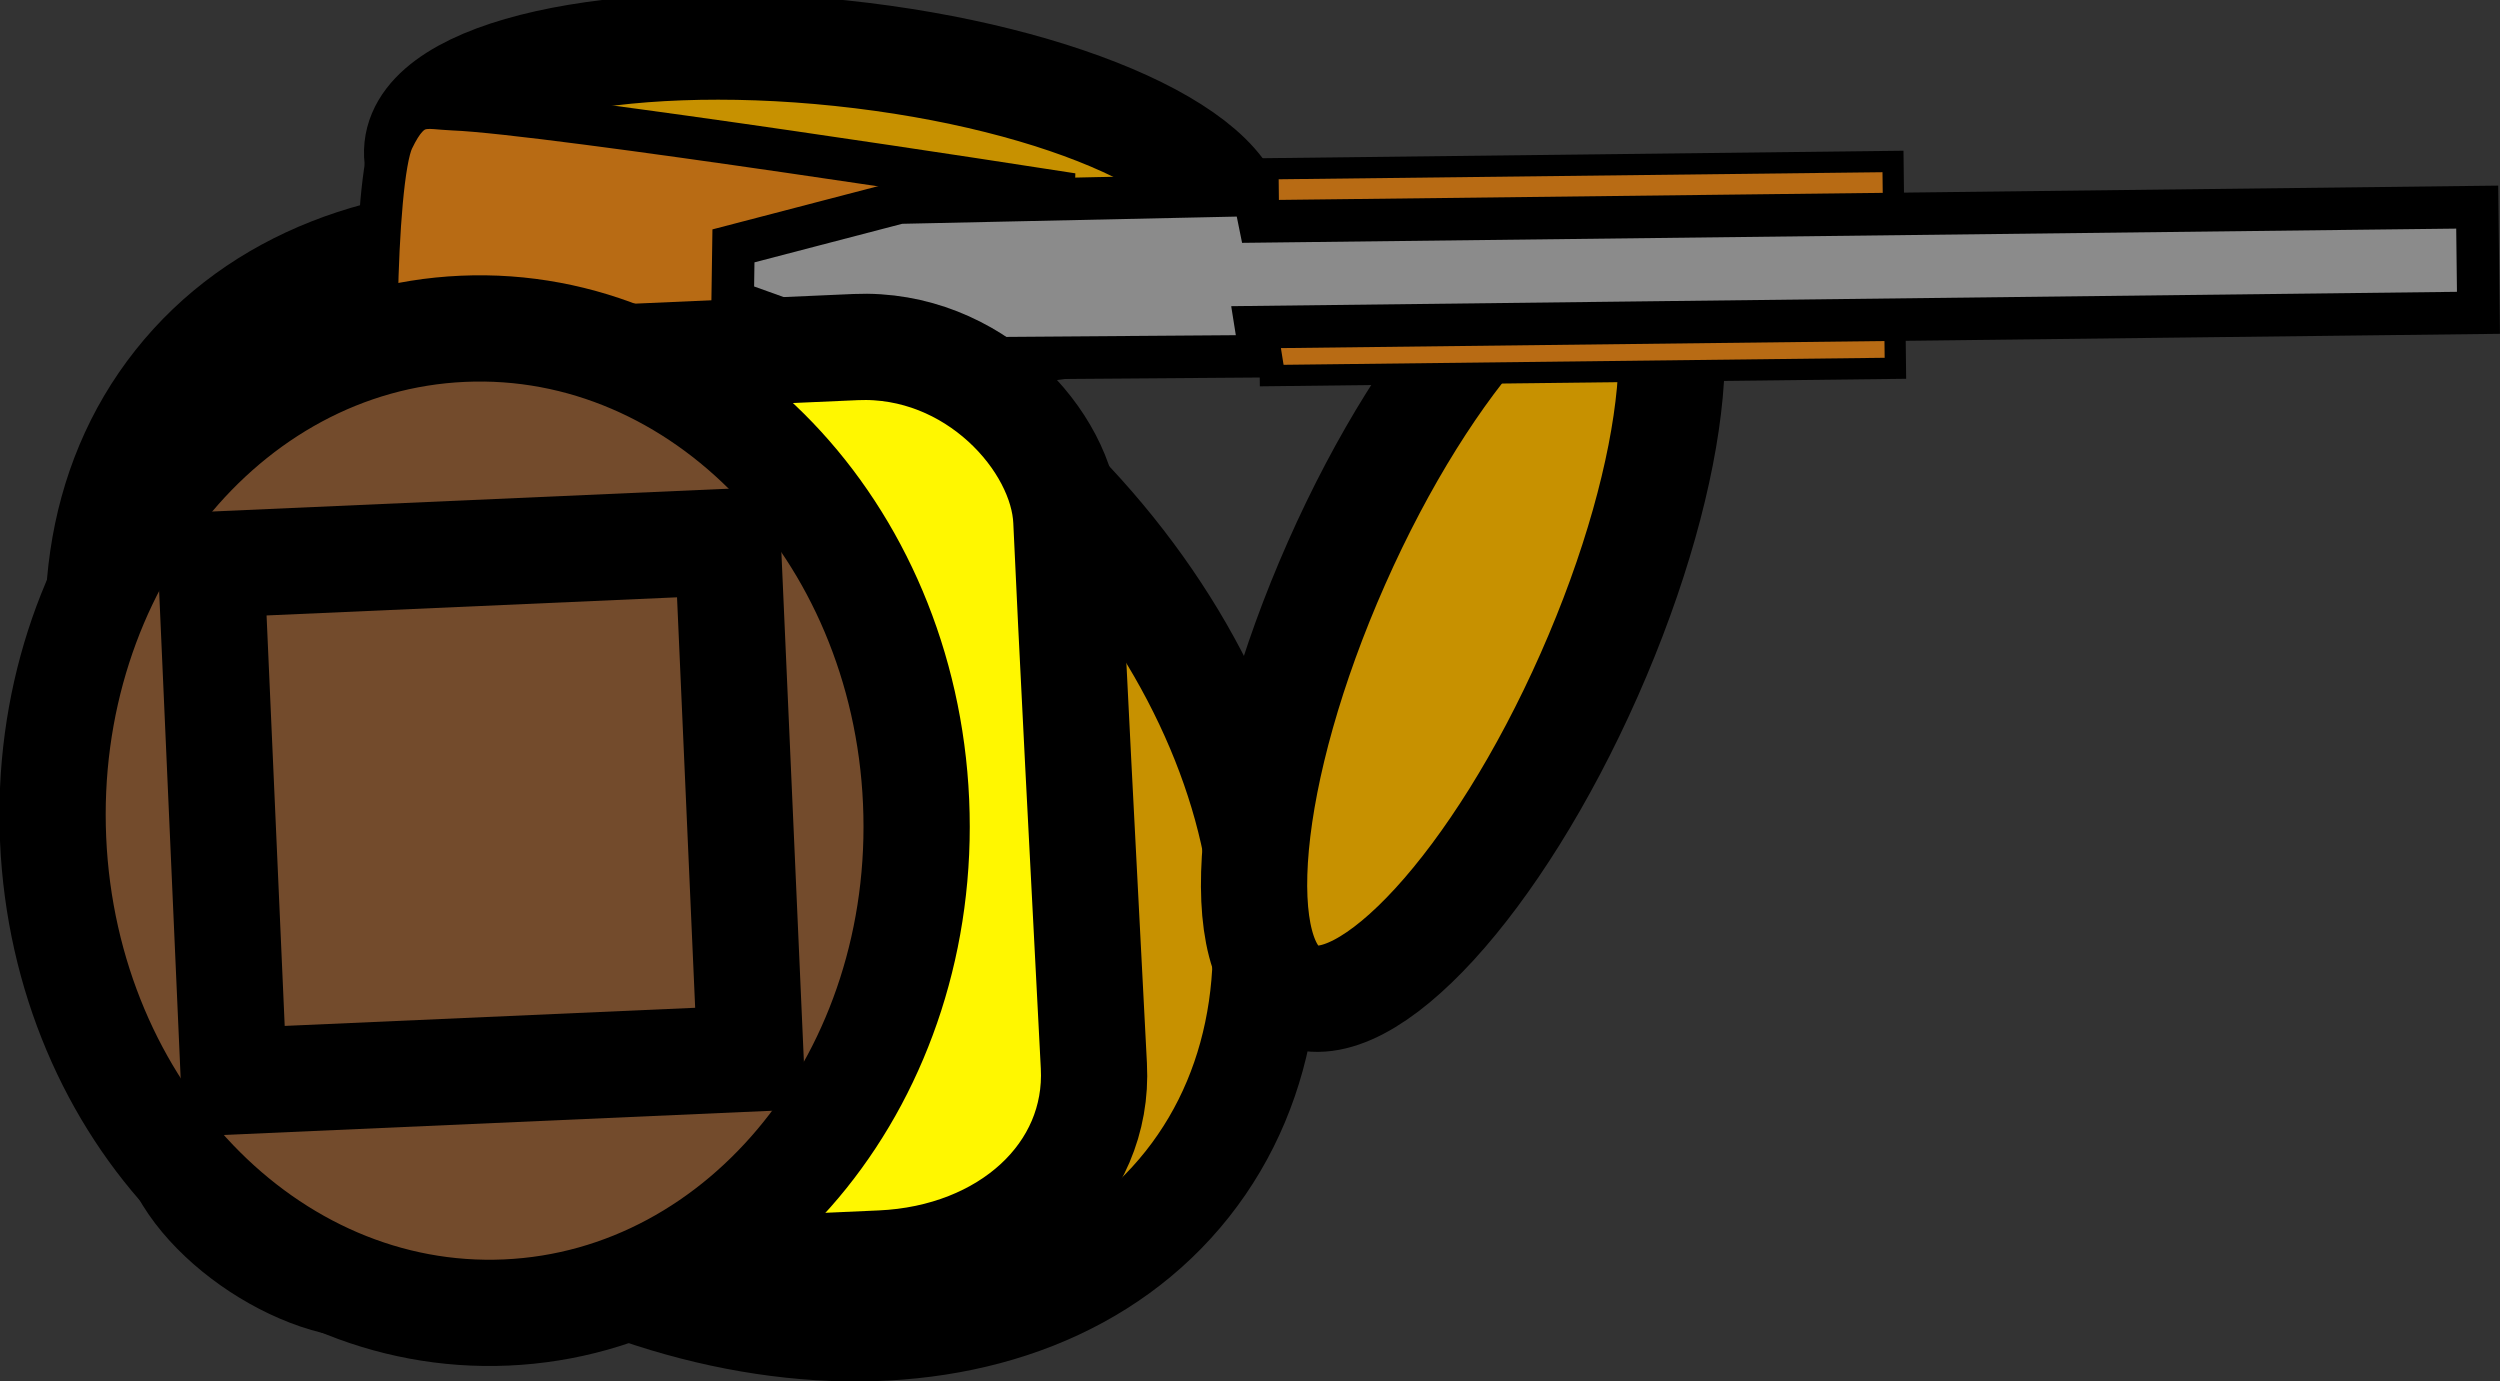 <svg version="1.1" xmlns="http://www.w3.org/2000/svg" xmlns:xlink="http://www.w3.org/1999/xlink" width="58.821" height="32.504" viewBox="0,0,58.821,32.504"><rect x="0" y="0" width="58.821" height="32.504" fill="#333333" stroke="none"/><g transform="translate(-219.427,-161.165)"><g data-paper-data="{&quot;isPaintingLayer&quot;:true}" fill-rule="nonzero" stroke="#000000" stroke-linecap="butt" stroke-linejoin="miter" stroke-miterlimit="10" stroke-dasharray="" stroke-dashoffset="0" style="mix-blend-mode: normal"><path d="M239.2,162.415c5.31,0.557 9.462,2.455 9.275,4.24c-0.187,1.785 -4.643,2.781 -9.953,2.224c-5.31,-0.557 -9.462,-2.455 -9.275,-4.24c0.187,-1.785 4.643,-2.781 9.953,-2.224z" fill="#c79100" stroke-width="2.5"/><path d="M223.594,170.179c3.803,-4.796 12.207,-4.465 18.77,0.74c6.563,5.205 8.8,13.312 4.997,18.108c-3.803,4.796 -12.207,4.465 -18.77,-0.74c-6.563,-5.205 -8.8,-13.312 -4.997,-18.108z" fill="#c79100" stroke-width="2.5"/><path d="M250.875,174.411c2.161,-4.882 5.243,-8.25 6.885,-7.524c1.641,0.727 1.22,5.273 -0.941,10.155c-2.161,4.882 -5.243,8.25 -6.885,7.524c-1.641,-0.727 -1.22,-5.273 0.941,-10.155z" fill="#c79100" stroke-width="2.5"/><path d="M249.316,170.002l-0.057,-4.866l14.707,-0.172l0.057,4.866z" fill="#b86b14" stroke-width="0.5"/><path d="M228.469,171.682c-0.293,-0.451 -0.252,-6.293 0.2,-7.235c0.452,-0.943 0.759,-0.737 1.429,-0.712c2.199,0.082 14.12,1.935 14.12,1.935l-0.082,3.561c0,0 -12.678,2.867 -14.624,3.166c-0.499,0.077 -0.749,-0.264 -1.042,-0.715z" fill="#b86b14" stroke-width="1"/><path d="M240.442,169.611l-3.777,-1.356l0.019,-1.305l3.901,-1.018l8.348,-0.18l0.126,0.622l28.653,-0.336l0.029,2.487l-28.761,0.337l0.109,0.685z" fill="#8b8b8b" stroke-width="1"/><g stroke-width="2.5"><path d="M223.441,187.679c-0.106,-2.407 -0.158,-8.923 -0.352,-13.315c-0.11,-2.488 2.273,-4.406 4.225,-4.492c2.314,-0.102 8.046,-0.355 12.245,-0.541c2.779,-0.123 4.876,2.217 4.958,4.087c0.105,2.387 0.424,8.552 0.647,12.824c0.133,2.546 -2.055,4.52 -5.007,4.651c-4.161,0.184 -9.642,0.426 -11.891,0.525c-1.952,0.086 -4.746,-1.954 -4.825,-3.739z" fill="#fff700"/><path d="M230.318,168.901c5.607,-0.248 10.381,4.733 10.663,11.124c0.282,6.391 -4.034,11.773 -9.641,12.021c-5.607,0.248 -10.381,-4.733 -10.663,-11.124c-0.282,-6.391 4.034,-11.773 9.641,-12.021z" fill="#734b2c"/><path d="M224.932,186.607l-0.537,-12.155l12.155,-0.537l0.537,12.155z" fill="#734b2c"/></g></g></g></svg>